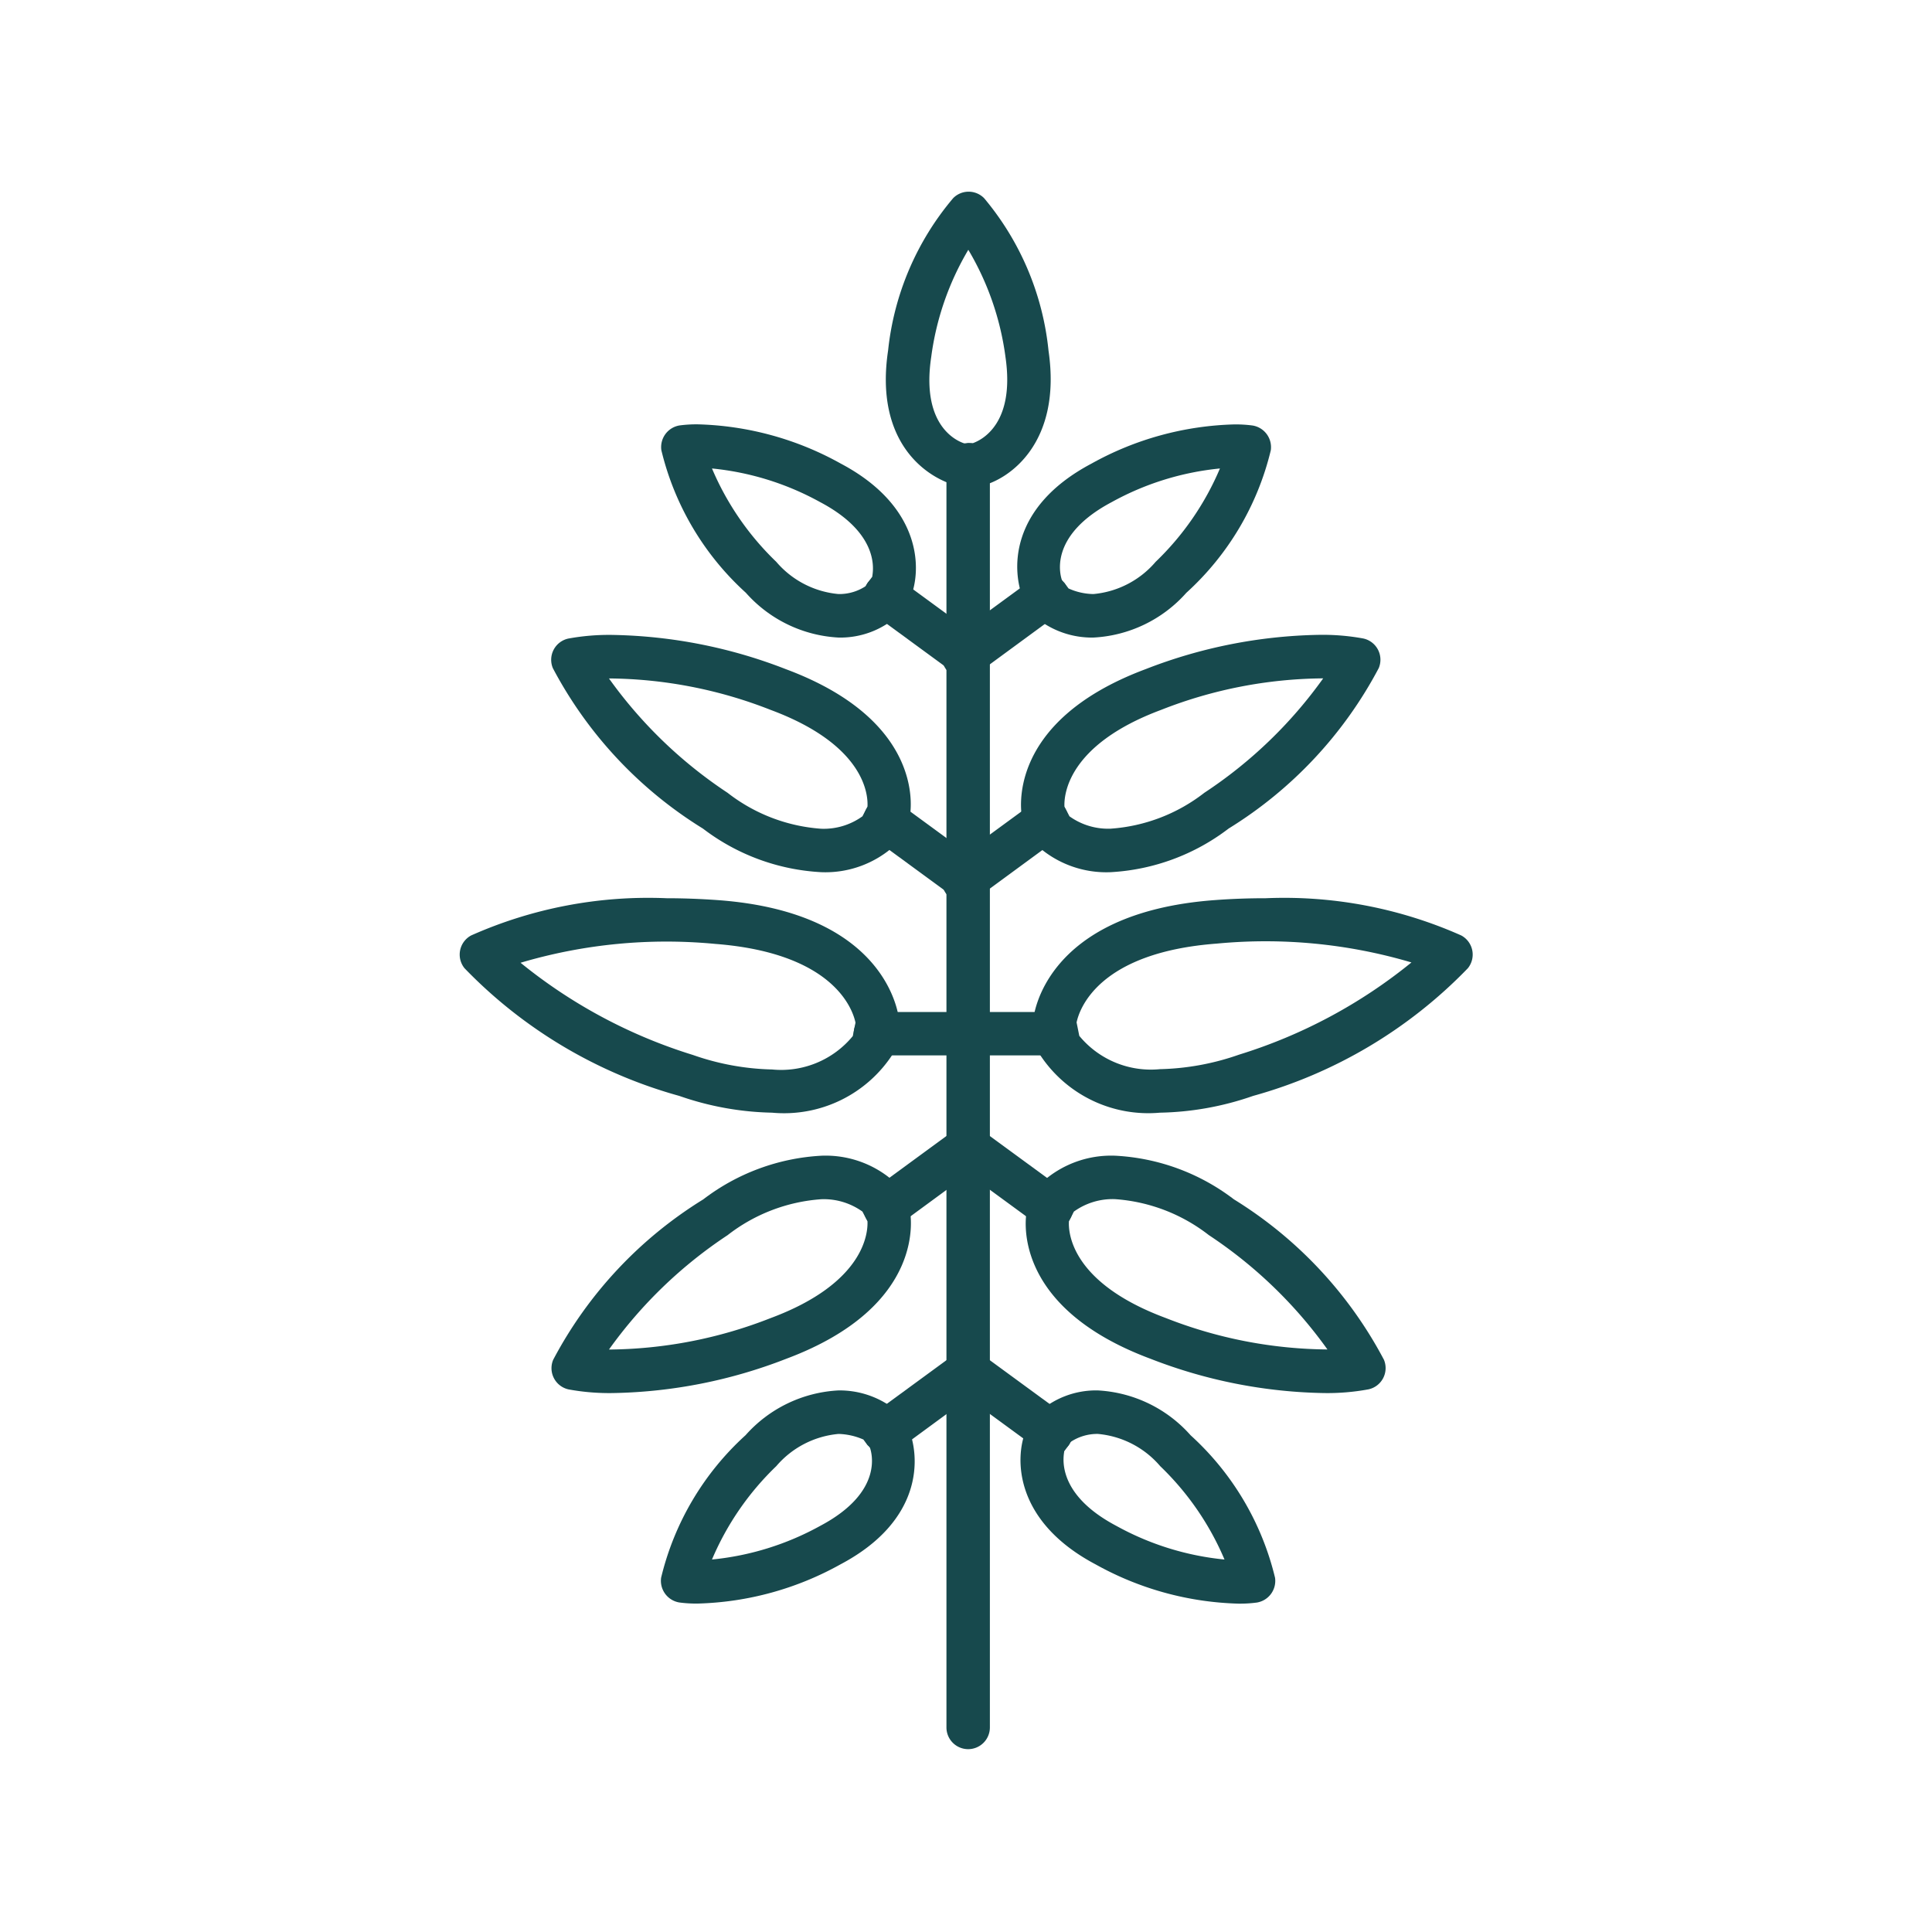 <svg xmlns="http://www.w3.org/2000/svg" xmlns:xlink="http://www.w3.org/1999/xlink" width="25" height="25" viewBox="0 0 25 25">
  <defs>
    <clipPath id="clip-path">
      <rect id="Rectangle_3265" data-name="Rectangle 3265" width="13.103" height="20.152" fill="#17494d" stroke="#17494d" stroke-width="1"/>
    </clipPath>
  </defs>
  <g id="Group_1957" data-name="Group 1957" transform="translate(-1913 219)">
    <rect id="Rectangle_3272" data-name="Rectangle 3272" width="25" height="25" transform="translate(1913 -219)" fill="none"/>
    <g id="Group_1951" data-name="Group 1951" transform="translate(1918.948 -216.518)">
      <g id="Group_1938" data-name="Group 1938" clip-path="url(#clip-path)">
        <path id="Line_1" data-name="Line 1" d="M-3.766,12.853a.281.281,0,0,1-.281-.281V-3.766a.281.281,0,0,1,.281-.281.281.281,0,0,1,.281.281V12.571A.281.281,0,0,1-3.766,12.853Z" transform="translate(10.346 7.299)" fill="#17494d"/>
        <path id="Path_2024" data-name="Path 2024" d="M104.753,46.038a1.143,1.143,0,0,1-.724-.243l-.105-.13-.061-.083c-.185-.412-.194-1.234.864-1.794a4.008,4.008,0,0,1,1.847-.508,1.643,1.643,0,0,1,.239.014.284.284,0,0,1,.236.321,3.638,3.638,0,0,1-1.093,1.844A1.725,1.725,0,0,1,104.753,46.038Zm-.32-.635a.808.808,0,0,0,.32.072,1.2,1.2,0,0,0,.806-.417,3.644,3.644,0,0,0,.832-1.208,3.624,3.624,0,0,0-1.4.435c-.837.443-.663.965-.64,1.023l.028.023.054.073Z" transform="translate(-96.553 -40.27)" fill="#17494d"/>
        <path id="Path_2025" data-name="Path 2025" d="M80.479,3.814h-.207c-.441-.1-1.108-.577-.93-1.761A3.638,3.638,0,0,1,80.184.082a.281.281,0,0,1,.4,0,3.638,3.638,0,0,1,.834,1.975c.173,1.185-.5,1.663-.873,1.75A.281.281,0,0,1,80.479,3.814Zm-.1-3.062A3.646,3.646,0,0,0,79.9,2.137c-.141.937.382,1.107.443,1.123l.035-.008h.062c.122-.044.545-.259.421-1.113A3.646,3.646,0,0,0,80.381.752Z" transform="translate(-73.798 0)" fill="#17494d"/>
        <path id="Path_2026" data-name="Path 2026" d="M105.635,85.53h0a1.333,1.333,0,0,1-.965-.356.282.282,0,0,1-.044-.062l-.111-.214a.281.281,0,0,1-.026-.072c-.011-.05-.237-1.238,1.6-1.924a6.462,6.462,0,0,1,2.235-.443,2.911,2.911,0,0,1,.58.047.281.281,0,0,1,.2.383,5.4,5.4,0,0,1-1.942,2.076A2.762,2.762,0,0,1,105.635,85.53Zm-.533-.723a.858.858,0,0,0,.533.16,2.226,2.226,0,0,0,1.213-.465,5.819,5.819,0,0,0,1.537-1.48,5.825,5.825,0,0,0-2.095.407c-1.223.455-1.26,1.111-1.253,1.253Z" transform="translate(-97.211 -76.726)" fill="#17494d"/>
        <path id="Path_2027" data-name="Path 2027" d="M108.292,134.3h0a1.676,1.676,0,0,1-1.561-.764.28.28,0,0,1-.025-.072l-.054-.271a.281.281,0,0,1,0-.076c0-.057.13-1.4,2.34-1.567.236-.018.459-.025.67-.025a5.636,5.636,0,0,1,2.53.482.281.281,0,0,1,.085.424,6.141,6.141,0,0,1-2.779,1.652A3.862,3.862,0,0,1,108.292,134.3Zm-1.043-.994a1.2,1.2,0,0,0,1.043.431,3.307,3.307,0,0,0,1.025-.188,6.64,6.64,0,0,0,2.23-1.193,6.642,6.642,0,0,0-2.517-.244c-1.54.115-1.781.853-1.816,1.02Z" transform="translate(-99.231 -122.384)" fill="#17494d"/>
        <path id="Path_2028" data-name="Path 2028" d="M39.75,46.038a1.725,1.725,0,0,1-1.2-.58,3.638,3.638,0,0,1-1.093-1.844.284.284,0,0,1,.236-.321,1.642,1.642,0,0,1,.239-.014,4.008,4.008,0,0,1,1.847.508c1.058.56,1.049,1.382.9,1.738l-.093.139-.061.083A1.115,1.115,0,0,1,39.75,46.038ZM38.112,43.85a3.646,3.646,0,0,0,.832,1.208,1.2,1.2,0,0,0,.806.417.621.621,0,0,0,.358-.107l.018-.036.061-.083c-.011,0,.163-.52-.674-.963A3.624,3.624,0,0,0,38.112,43.85Z" transform="translate(-34.847 -40.27)" fill="#17494d"/>
        <path id="Path_2029" data-name="Path 2029" d="M20.524,85.529a2.762,2.762,0,0,1-1.531-.564,5.4,5.4,0,0,1-1.942-2.076.281.281,0,0,1,.2-.383,2.911,2.911,0,0,1,.58-.047,6.462,6.462,0,0,1,2.235.443c1.842.686,1.615,1.873,1.6,1.924a.282.282,0,0,1-.026.072l-.111.214a.281.281,0,0,1-.044.062A1.333,1.333,0,0,1,20.524,85.529Zm-2.747-2.507a5.847,5.847,0,0,0,1.535,1.48,2.226,2.226,0,0,0,1.212.465.856.856,0,0,0,.533-.161l.065-.125c.009-.143-.023-.795-1.253-1.252A5.828,5.828,0,0,0,17.777,83.022Z" transform="translate(-15.845 -76.725)" fill="#17494d"/>
        <path id="Path_2030" data-name="Path 2030" d="M4.042,134.3a3.862,3.862,0,0,1-1.2-.217,6.14,6.14,0,0,1-2.779-1.652.281.281,0,0,1,.085-.424,5.635,5.635,0,0,1,2.53-.482c.21,0,.434.008.67.025,2.21.164,2.336,1.509,2.34,1.566a.281.281,0,0,1,0,.076l-.054.271a.281.281,0,0,1-.025.072A1.676,1.676,0,0,1,4.042,134.3ZM.788,132.36a6.639,6.639,0,0,0,2.23,1.193,3.308,3.308,0,0,0,1.025.188,1.2,1.2,0,0,0,1.044-.432l.035-.174c-.033-.159-.268-.9-1.816-1.019A6.641,6.641,0,0,0,.788,132.36Z" transform="translate(0 -122.384)" fill="#17494d"/>
        <path id="Line_2" data-name="Line 2" d="M-2.691-2.7a.28.28,0,0,1-.166-.054l-1.075-.787a.281.281,0,0,1-.061-.393A.281.281,0,0,1-3.6-3.993l1.075.787a.281.281,0,0,1,.061.393A.281.281,0,0,1-2.691-2.7Z" transform="translate(9.272 8.994)" fill="#17494d"/>
        <path id="Line_3" data-name="Line 3" d="M-3.766-2.7a.281.281,0,0,1-.227-.115.281.281,0,0,1,.061-.393l1.075-.787a.281.281,0,0,1,.393.061.281.281,0,0,1-.061.393L-3.6-2.752A.28.28,0,0,1-3.766-2.7Z" transform="translate(10.287 8.994)" fill="#17494d"/>
        <path id="Line_4" data-name="Line 4" d="M-2.691-2.7a.28.28,0,0,1-.166-.054l-1.075-.787a.281.281,0,0,1-.061-.393A.281.281,0,0,1-3.6-3.993l1.075.787a.281.281,0,0,1,.061.393A.281.281,0,0,1-2.691-2.7Z" transform="translate(9.272 11.896)" fill="#17494d"/>
        <path id="Line_5" data-name="Line 5" d="M-3.766-2.7a.281.281,0,0,1-.227-.115.281.281,0,0,1,.061-.393l1.075-.787a.281.281,0,0,1,.393.061.281.281,0,0,1-.061.393L-3.6-2.752A.28.28,0,0,1-3.766-2.7Z" transform="translate(10.287 11.896)" fill="#17494d"/>
        <path id="Path_2031" data-name="Path 2031" d="M105.424,223.065a1.725,1.725,0,0,1,1.2.58,3.638,3.638,0,0,1,1.093,1.844.284.284,0,0,1-.236.321,1.641,1.641,0,0,1-.239.014,4.008,4.008,0,0,1-1.847-.508c-1.058-.56-1.049-1.382-.9-1.738l.093-.139.061-.083A1.115,1.115,0,0,1,105.424,223.065Zm1.639,2.188a3.646,3.646,0,0,0-.832-1.208,1.2,1.2,0,0,0-.806-.417.621.621,0,0,0-.358.107l-.018.036-.061.083c.011,0-.163.52.674.963A3.623,3.623,0,0,0,107.062,225.253Z" transform="translate(-97.166 -207.555)" fill="#17494d"/>
        <path id="Path_2032" data-name="Path 2032" d="M109.153,182.463a6.462,6.462,0,0,1-2.235-.443c-1.842-.686-1.615-1.873-1.6-1.924a.281.281,0,0,1,.026-.072l.111-.214a.282.282,0,0,1,.044-.062,1.333,1.333,0,0,1,.965-.356,2.761,2.761,0,0,1,1.531.564,5.4,5.4,0,0,1,1.942,2.076.281.281,0,0,1-.2.383A2.914,2.914,0,0,1,109.153,182.463Zm-3.292-2.223c-.009.143.023.795,1.253,1.252a5.828,5.828,0,0,0,2.092.407,5.847,5.847,0,0,0-1.535-1.48,2.226,2.226,0,0,0-1.213-.465.856.856,0,0,0-.533.161Z" transform="translate(-97.977 -166.919)" fill="#17494d"/>
        <path id="Line_6" data-name="Line 6" d="M-2.691-2.7a.28.28,0,0,1-.166-.054l-1.075-.787a.281.281,0,0,1-.061-.393A.281.281,0,0,1-3.6-3.993l1.075.787a.281.281,0,0,1,.061.393A.281.281,0,0,1-2.691-2.7Z" transform="translate(10.347 19.029)" fill="#17494d"/>
        <path id="Line_7" data-name="Line 7" d="M-2.691-2.7a.28.28,0,0,1-.166-.054l-1.075-.787a.281.281,0,0,1-.061-.393A.281.281,0,0,1-3.6-3.993l1.075.787a.281.281,0,0,1,.061.393A.281.281,0,0,1-2.691-2.7Z" transform="translate(10.347 16.128)" fill="#17494d"/>
        <path id="Path_2033" data-name="Path 2033" d="M39.75,223.065a1.159,1.159,0,0,1,.724.243l.105.13.061.083c.185.412.194,1.234-.864,1.794a4.008,4.008,0,0,1-1.847.508,1.642,1.642,0,0,1-.239-.014.284.284,0,0,1-.236-.321,3.638,3.638,0,0,1,1.093-1.844A1.725,1.725,0,0,1,39.75,223.065Zm.32.635a.856.856,0,0,0-.32-.072h0a1.2,1.2,0,0,0-.806.417,3.644,3.644,0,0,0-.832,1.208,3.623,3.623,0,0,0,1.4-.435c.837-.443.663-.965.64-1.023l-.028-.023-.054-.073Z" transform="translate(-34.847 -207.555)" fill="#17494d"/>
        <path id="Path_2034" data-name="Path 2034" d="M20.524,179.392h0a1.333,1.333,0,0,1,.965.356.281.281,0,0,1,.044.062l.111.214a.281.281,0,0,1,.026.072c.011.05.237,1.238-1.6,1.924a6.462,6.462,0,0,1-2.235.443,2.914,2.914,0,0,1-.58-.047.281.281,0,0,1-.2-.383,5.4,5.4,0,0,1,1.942-2.076A2.761,2.761,0,0,1,20.524,179.392Zm.533.723a.858.858,0,0,0-.533-.16,2.226,2.226,0,0,0-1.212.465,5.847,5.847,0,0,0-1.535,1.48,5.828,5.828,0,0,0,2.092-.407c1.223-.455,1.26-1.111,1.253-1.253Z" transform="translate(-15.845 -166.919)" fill="#17494d"/>
        <path id="Line_8" data-name="Line 8" d="M-3.766-2.7a.281.281,0,0,1-.227-.115.281.281,0,0,1,.061-.393l1.075-.787a.281.281,0,0,1,.393.061.281.281,0,0,1-.061.393L-3.6-2.752A.28.28,0,0,1-3.766-2.7Z" transform="translate(9.272 19.029)" fill="#17494d"/>
        <path id="Line_9" data-name="Line 9" d="M-3.766-2.7a.281.281,0,0,1-.227-.115.281.281,0,0,1,.061-.393l1.075-.787a.281.281,0,0,1,.393.061.281.281,0,0,1-.061.393L-3.6-2.752A.28.28,0,0,1-3.766-2.7Z" transform="translate(9.272 16.128)" fill="#17494d"/>
        <path id="Line_10" data-name="Line 10" d="M-1.523-3.485H-3.766a.281.281,0,0,1-.281-.281.281.281,0,0,1,.281-.281h2.243a.281.281,0,0,1,.281.281A.281.281,0,0,1-1.523-3.485Z" transform="translate(9.146 14.66)" fill="#17494d"/>
      </g>
    </g>
  </g>
</svg>
